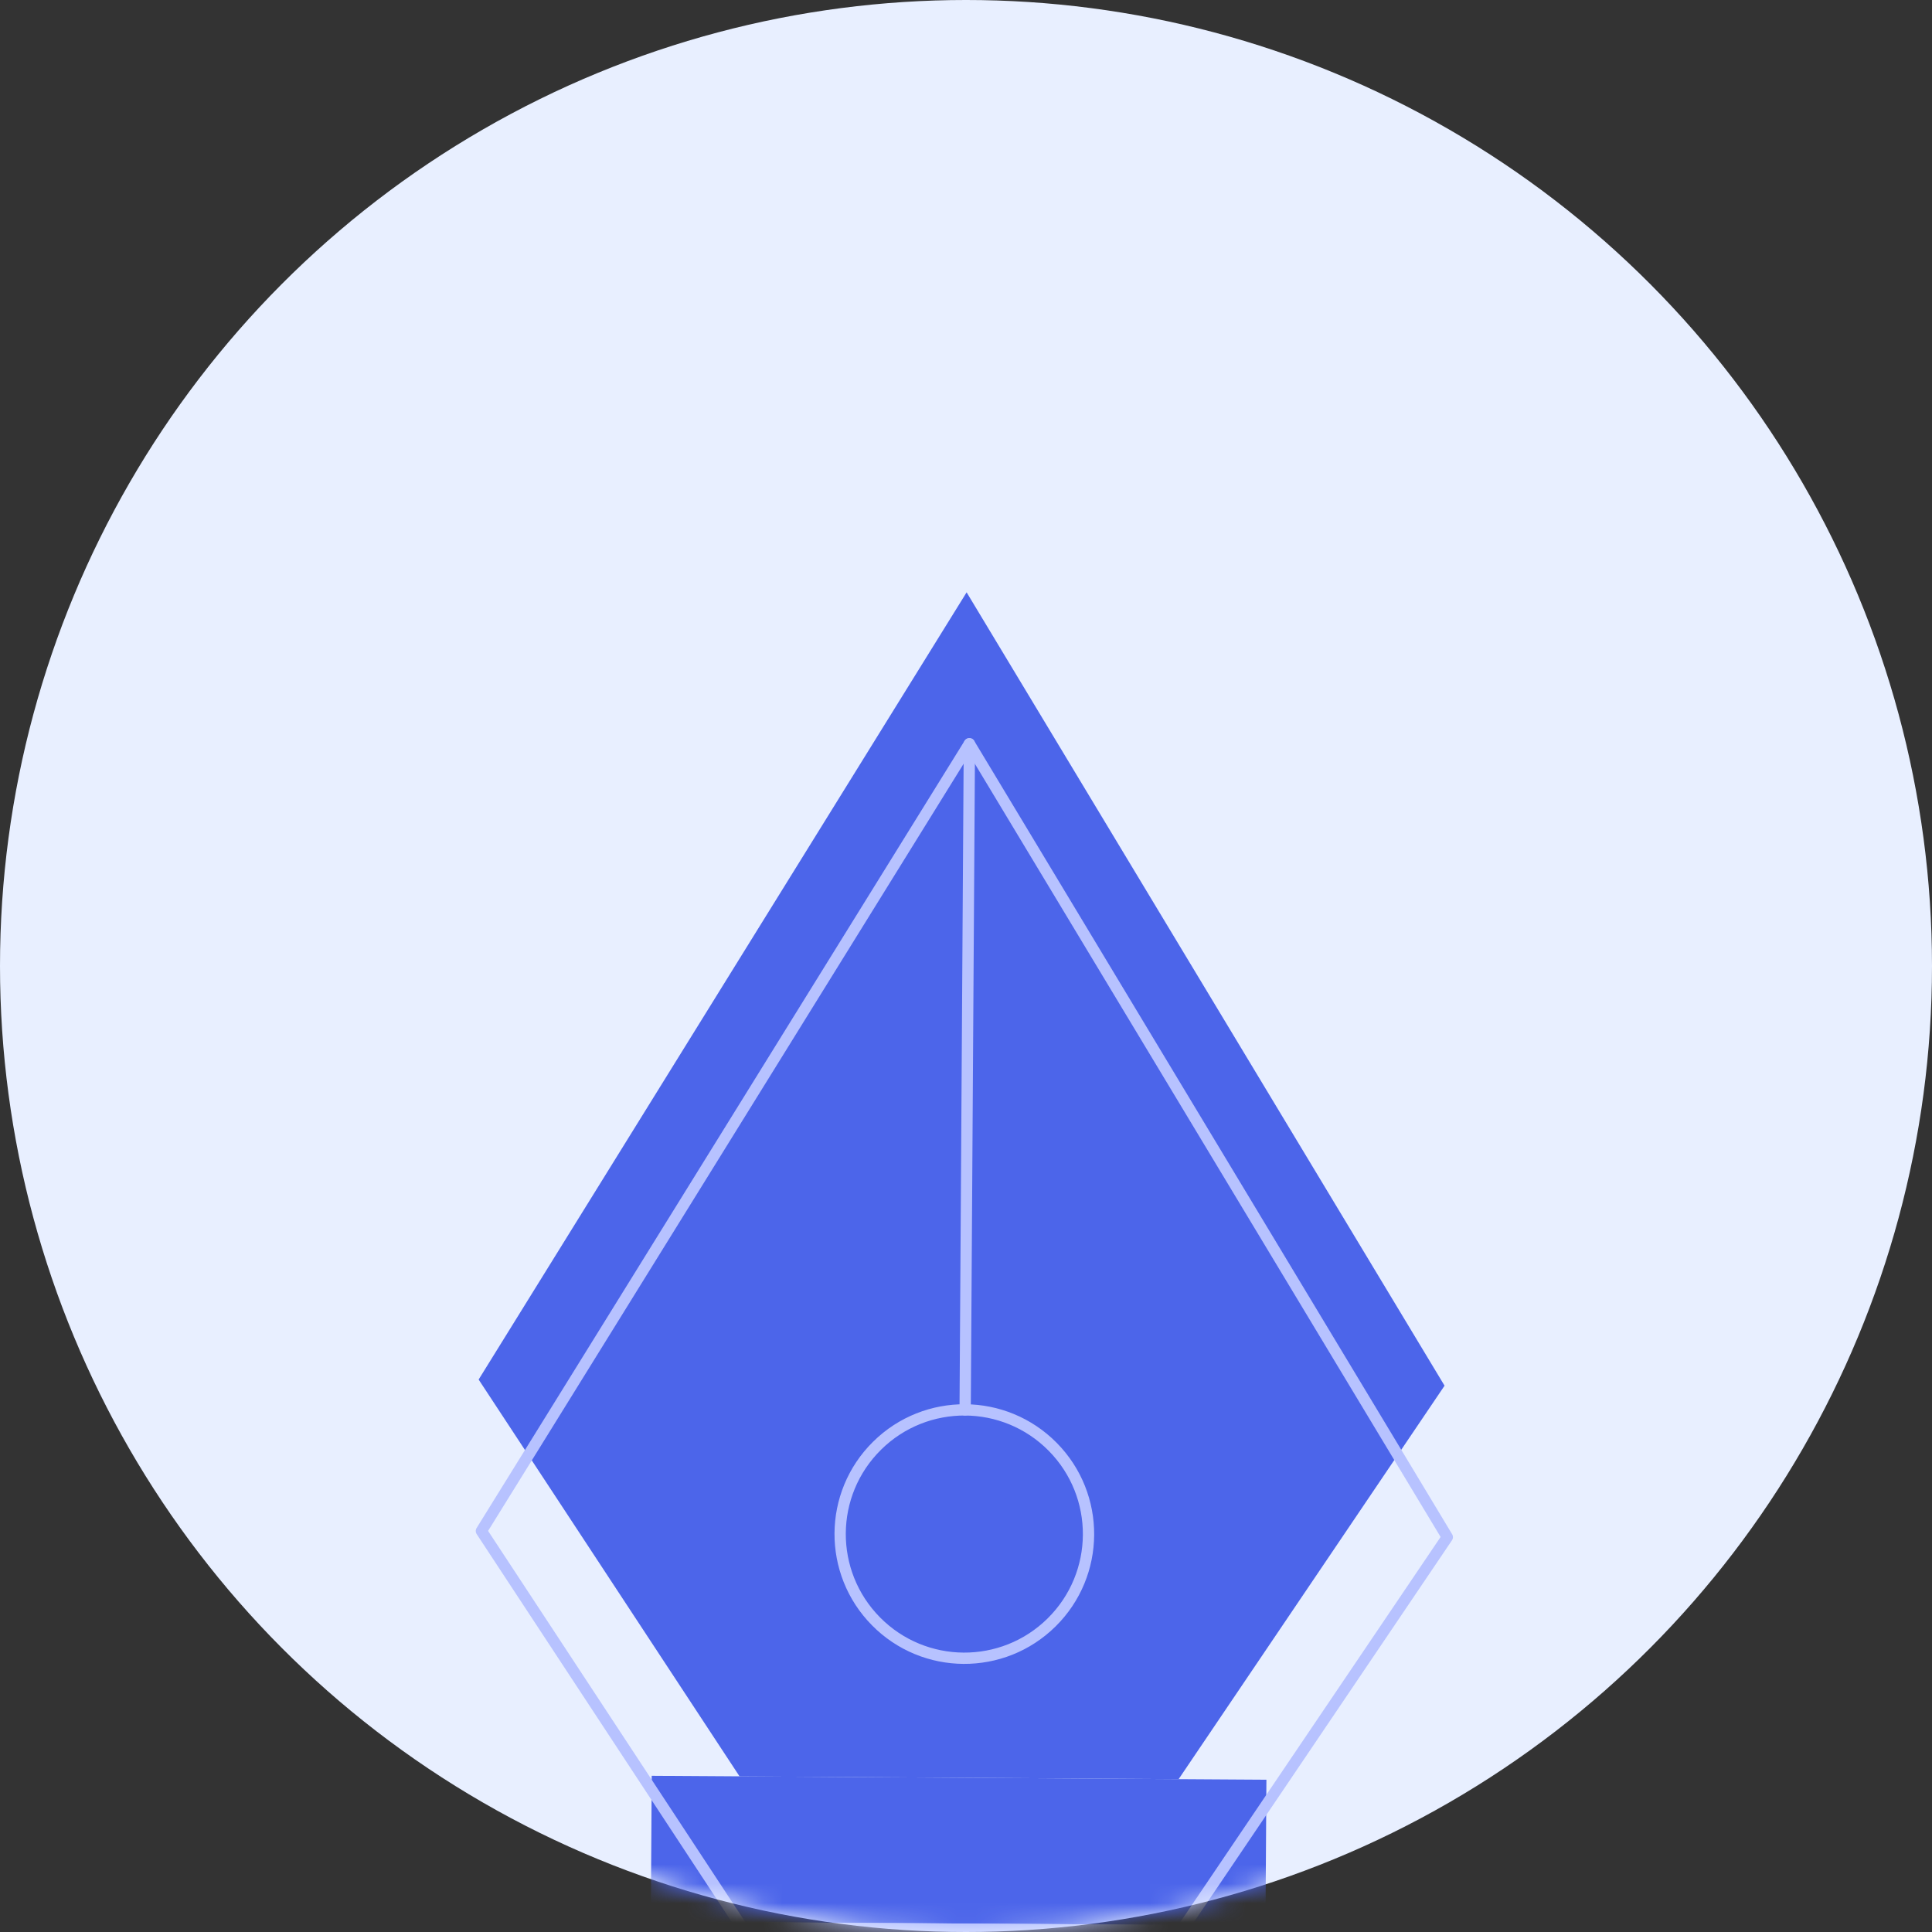 <svg width="100" height="100" viewBox="0 0 100 100" fill="none" xmlns="http://www.w3.org/2000/svg">
<rect x="0" y="0" width="100" height="100" fill="#333333" stroke="none"/>
<circle cx="50" cy="50" r="50" fill="#E8EFFF"/>
<mask id="mask0_320_135" style="mask-type:alpha" maskUnits="userSpaceOnUse" x="0" y="0" width="100" height="100">
<circle cx="50" cy="50" r="50" fill="#E8EFFF"/>
</mask>
<g mask="url(#mask0_320_135)">
<path d="M33.733 91.915L65.549 92.118L65.462 105.753L33.647 105.551L33.733 91.915Z" fill="#4C65EA"/>
<path d="M61.005 92.089L74.77 71.723L50.032 30.659L24.774 71.405L38.279 91.945L61.005 92.089Z" fill="#4C65EA"/>
<path d="M50.032 30.659L49.813 65.138L50.032 30.659Z" fill="#4C65EA"/>
<path d="M45.198 76.08C47.693 78.607 51.762 78.632 54.288 76.138C56.815 73.644 56.84 69.574 54.346 67.048C51.852 64.522 47.782 64.496 45.256 66.99C42.73 69.484 42.704 73.554 45.198 76.08Z" fill="#4C65EA"/>
<path d="M33.876 99.754L65.691 99.957L65.605 113.592L33.789 113.39L33.876 99.754Z" stroke="#B7C2FF" stroke-width="0.584" stroke-linecap="round" stroke-linejoin="round"/>
<path d="M61.147 99.928L74.912 79.562L50.175 38.497L24.917 79.244L38.422 99.783L61.147 99.928Z" stroke="#B7C2FF" stroke-width="0.584" stroke-linecap="round" stroke-linejoin="round"/>
<path d="M50.175 38.497L49.956 72.976" stroke="#B7C2FF" stroke-width="0.584" stroke-linecap="round" stroke-linejoin="round"/>
<path d="M45.34 83.919C47.834 86.445 51.904 86.471 54.43 83.977C56.956 81.483 56.982 77.413 54.488 74.887C51.994 72.361 47.924 72.335 45.398 74.829C42.871 77.323 42.846 81.393 45.34 83.919Z" stroke="#B7C2FF" stroke-width="0.584" stroke-linecap="round" stroke-linejoin="round"/>
</g>
</svg>
